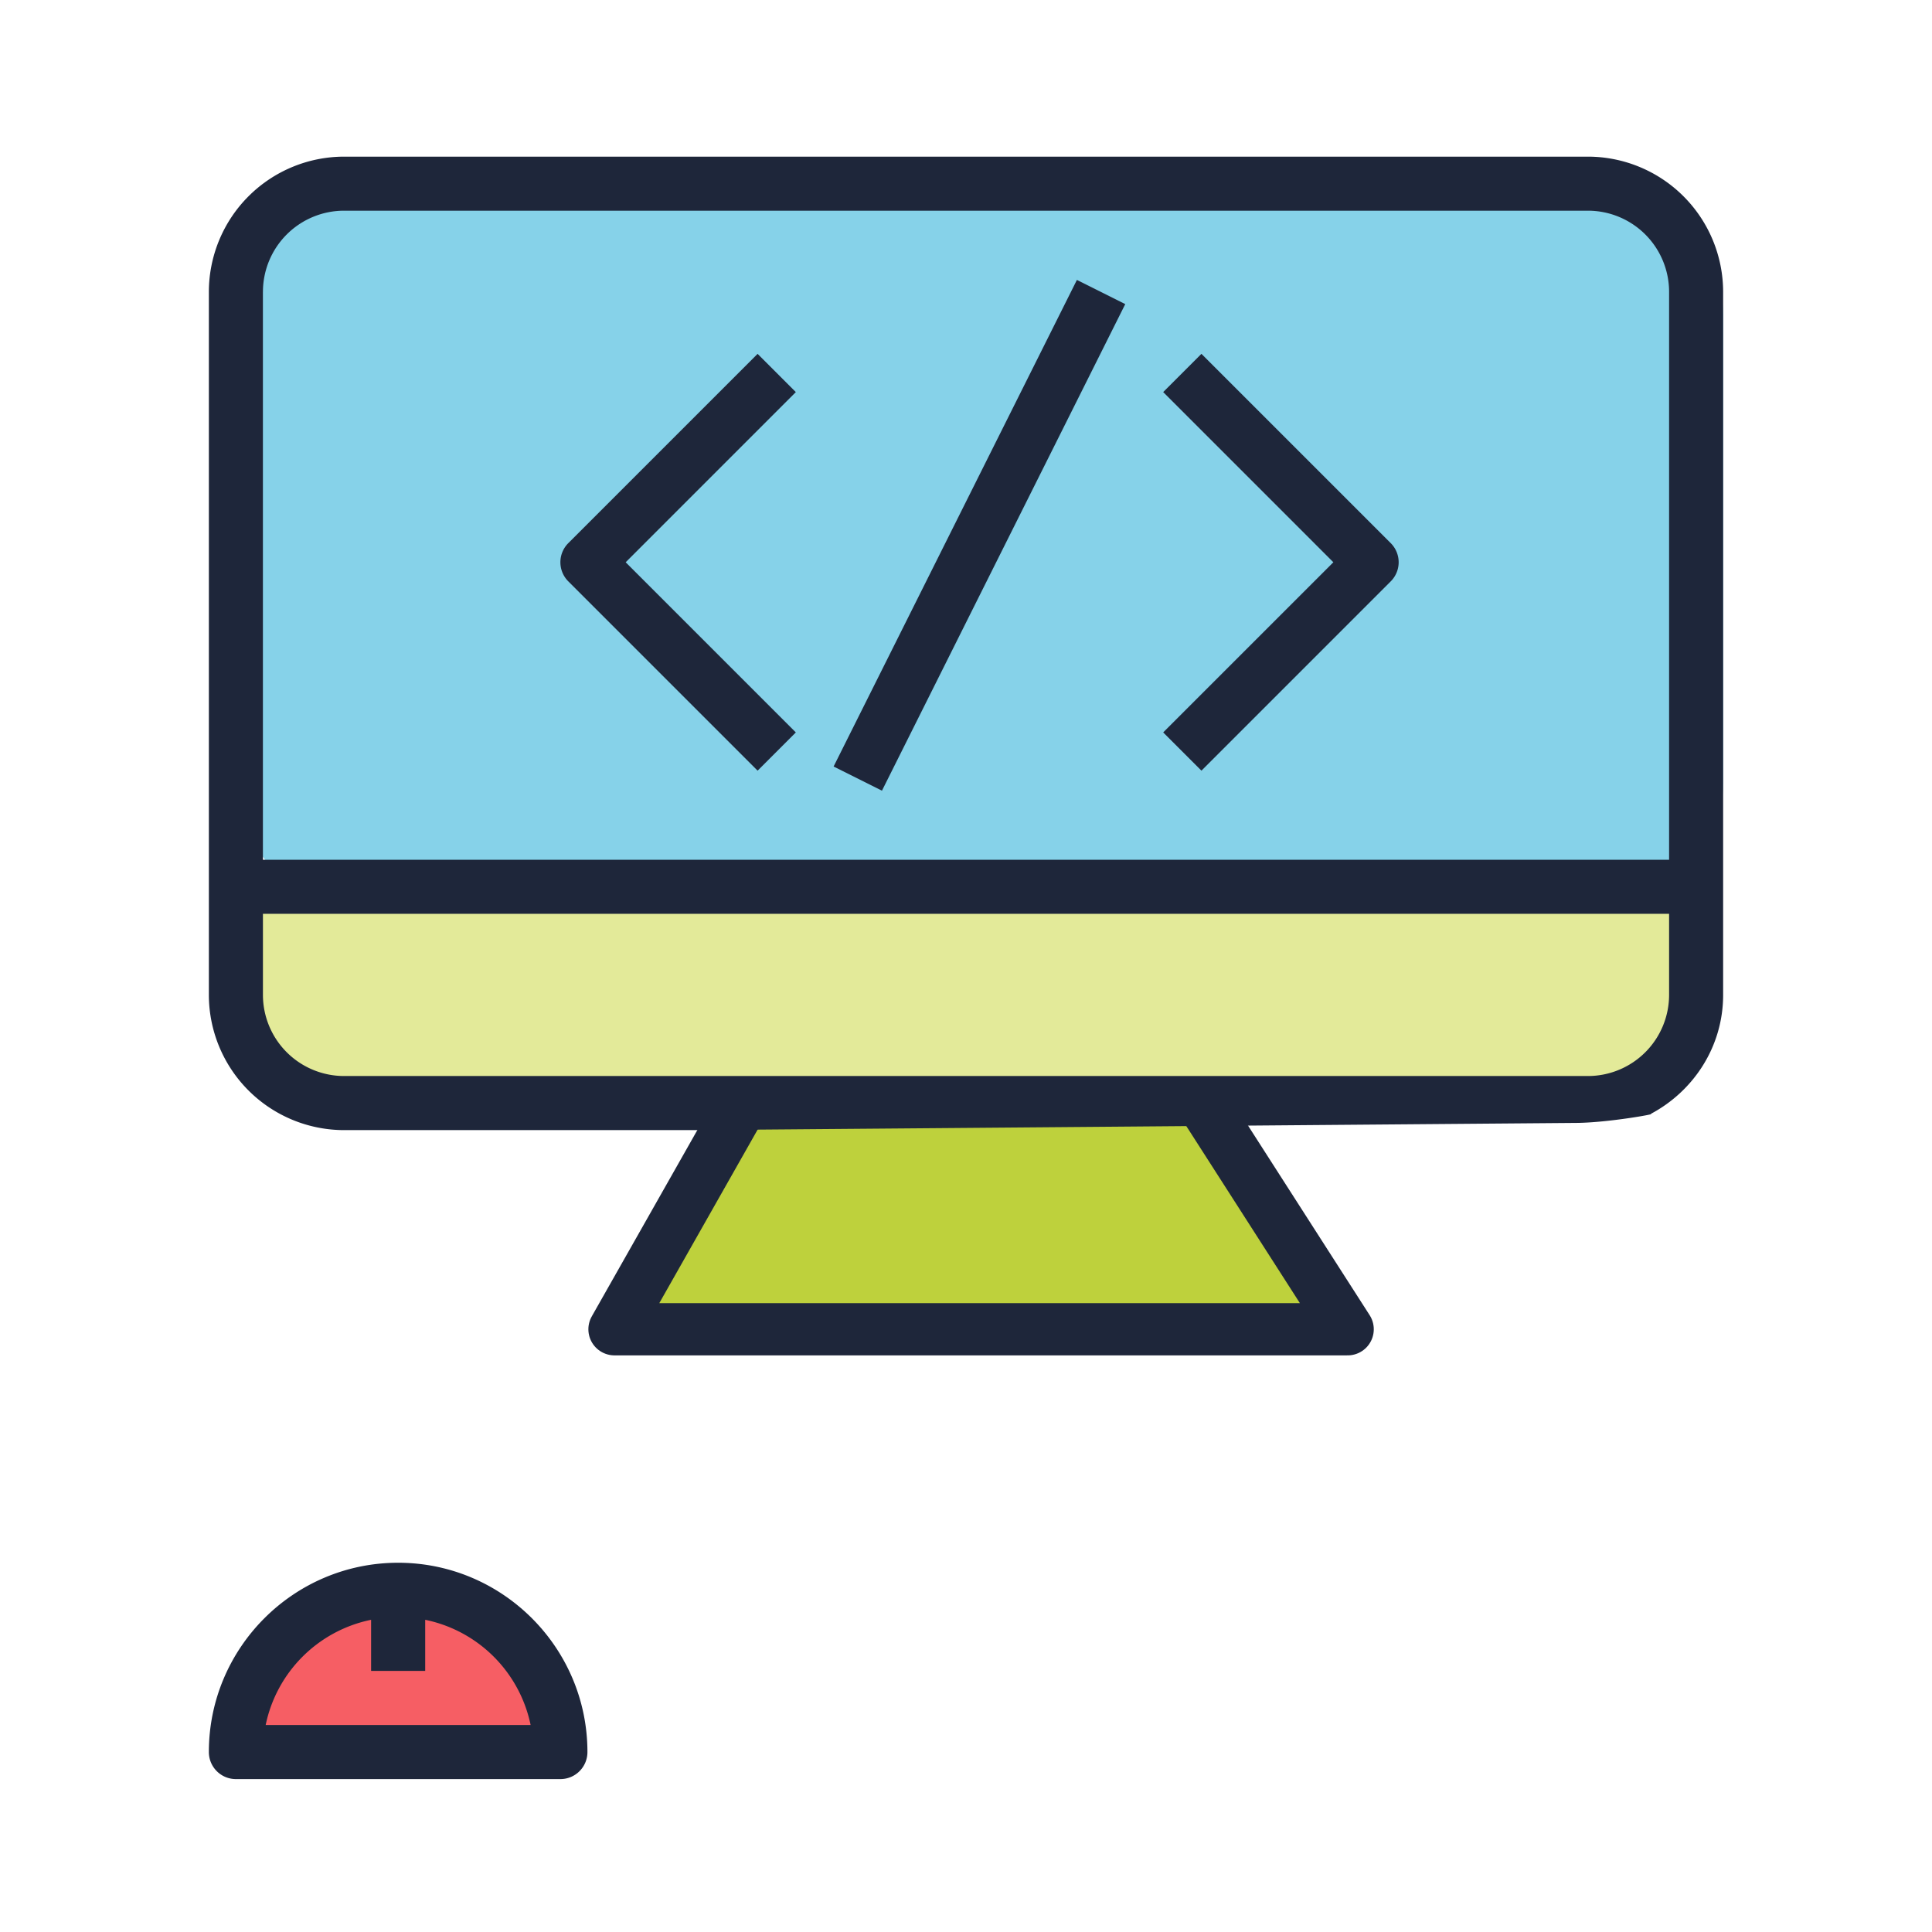 <?xml version="1.0" encoding="UTF-8"?> <svg xmlns="http://www.w3.org/2000/svg" xmlns:xlink="http://www.w3.org/1999/xlink" width="74" height="74" viewBox="0 0 74 74"> <title>ic_how_we_work_build</title> <defs> <rect id="a" x="10.357" y="43.5" width="38.321" height="6.214" rx="3.107"></rect> <mask id="b" x="0" y="0" width="38.321" height="6.214" fill="#fff"> <use xlink:href="#a"></use> </mask> </defs> <g fill="none" fill-rule="evenodd"> <g transform="translate(8 6)"> <path stroke="#1E263A" stroke-width="2" stroke-linecap="round" stroke-linejoin="round" fill="#BED13C" d="M20.446 36.25l-4.91 8.664h28.083l-5.454-8.502"></path> <rect fill="#86D2E9" x="1.036" y="1.036" width="56.964" height="27.964" rx="5"></rect> <path d="M7.25 53.857c-3.997 0-7.25 3.253-7.25 7.25 0 .573.463 1.036 1.036 1.036h12.428c.573 0 1.036-.463 1.036-1.036 0-3.997-3.253-7.25-7.25-7.25zM52.39 37.01c1.22-.011 3.115-.356 2.834-.343 1.642-.87 2.776-2.576 2.776-4.56V5.18A5.184 5.184 0 0 0 52.821 0H5.18A5.184 5.184 0 0 0 0 5.179v26.928a5.184 5.184 0 0 0 5.179 5.179h13.516l33.695-.276zM2.071 5.18A3.11 3.11 0 0 1 5.18 2.07h47.64a3.11 3.11 0 0 1 3.11 3.11v21.75H2.07V5.179z" fill="#1E263A"></path> <path d="M22.482 9.018l-1.464-1.465-7.25 7.25a1.035 1.035 0 0 0 0 1.465l7.25 7.25 1.464-1.465-6.517-6.517 6.517-6.518zm22.786 5.785l-7.25-7.25-1.465 1.465 6.518 6.518-6.518 6.517 1.465 1.465 7.25-7.25a1.035 1.035 0 0 0 0-1.465zm-21.339 8.556l9.319-18.637 1.852.926-9.319 18.637z" fill="#1E263A"></path> <use stroke="#1D2538" mask="url(#b)" stroke-width="4" stroke-linecap="round" stroke-linejoin="round" fill="#E3EA99" xlink:href="#a"></use> <path d="M5.179 35.214a3.11 3.11 0 0 1-3.108-3.107V29H55.93v3.107a3.11 3.11 0 0 1-3.108 3.107H5.18z" fill="#E3EA99"></path> <path d="M2.176 60.071a5.185 5.185 0 0 1 4.038-4.029V58h2.072v-1.958a5.186 5.186 0 0 1 4.038 4.03H2.176z" fill="#F65E64"></path> </g> <path d="M0 0h74v74H0z"></path> </g> </svg> 